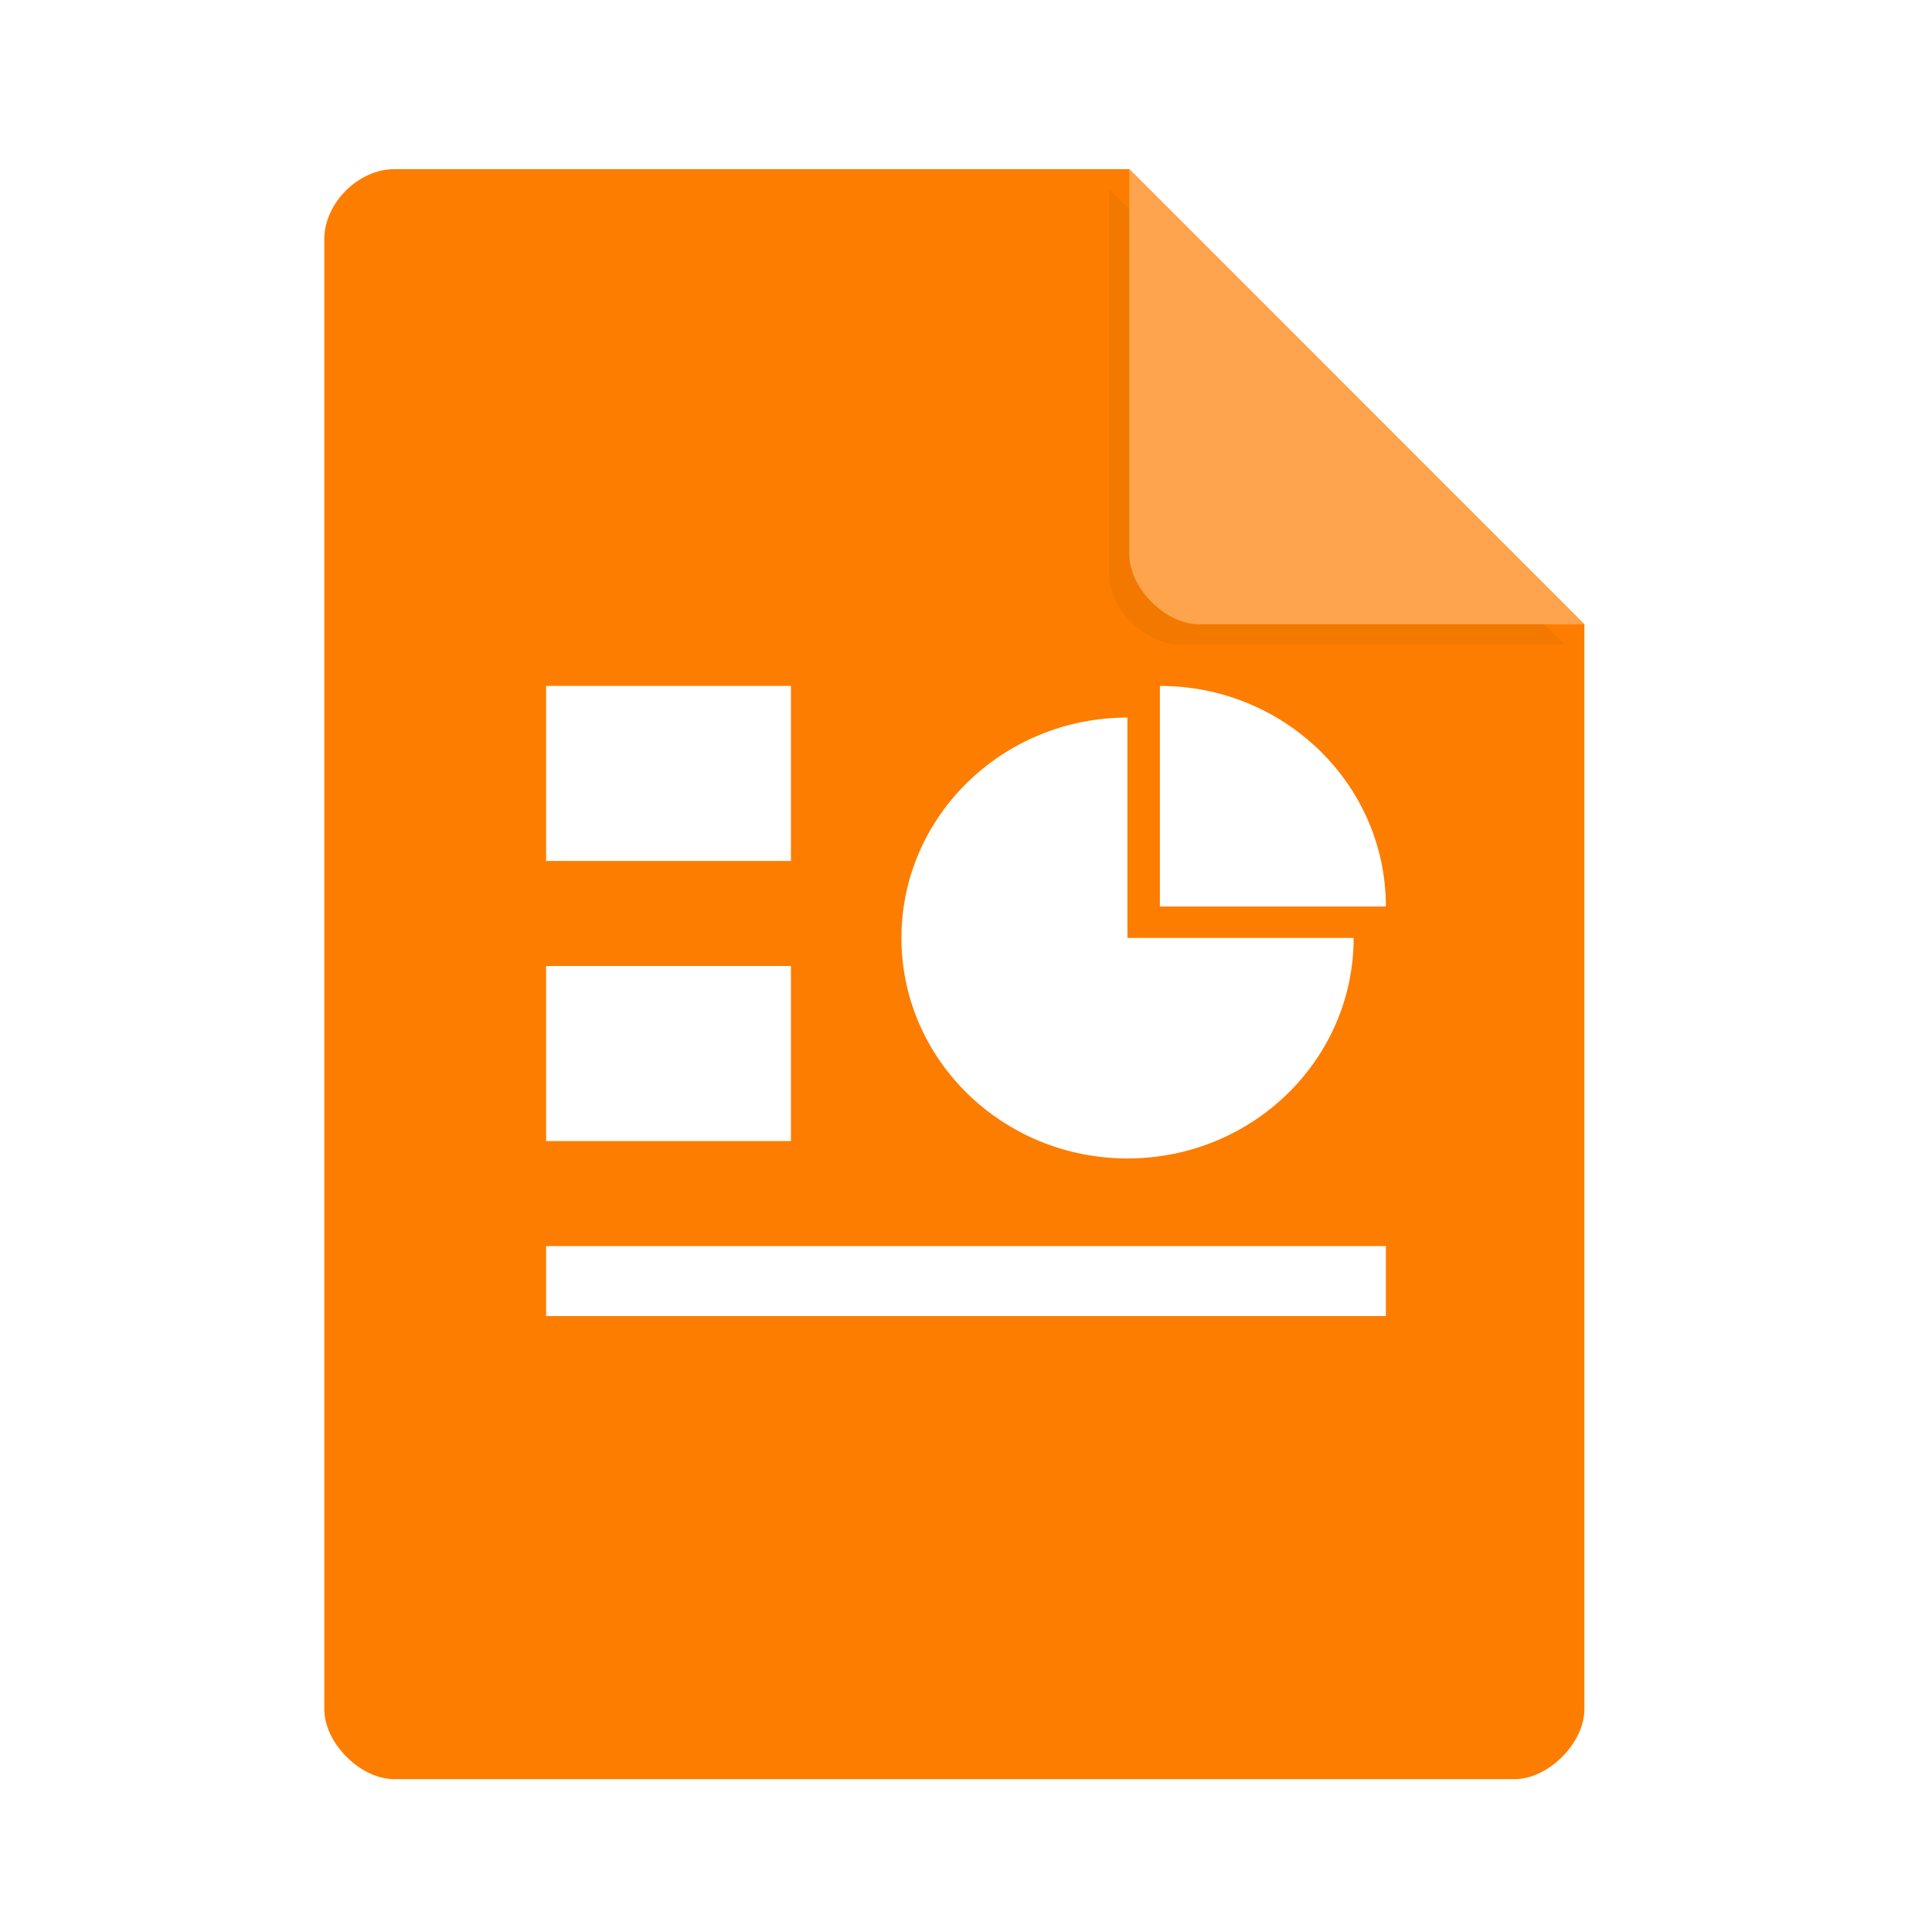 <svg xmlns="http://www.w3.org/2000/svg" xmlns:xlink="http://www.w3.org/1999/xlink" width="36pt" height="36pt" version="1.1" viewBox="0 0 36 36"> <defs> <clipPath id="clip1"> <path d="M 20 2 L 31 2 L 31 13 L 20 13 Z M 20 2"/> </clipPath> <clipPath id="clip2"> <path d="M 20.516 2.625 L 30.328 12.438 L 22.023 12.438 C 21.293 12.438 20.516 11.66 20.516 10.93 Z M 20.516 2.625"/> </clipPath> <filter id="a" x="-.192" y="-.192" width="1.384" height="1.384" color-interpolation-filters="sRGB"><feGaussianBlur stdDeviation="0.678"/></filter> </defs> <g> <path style="fill:rgb(99.215%,49.019%,0%)" d="M 7.348 3.152 C 6.676 3.152 6.043 3.785 6.043 4.457 L 6.043 31.848 C 6.043 32.48 6.715 33.152 7.348 33.152 L 28.219 33.152 C 28.852 33.152 29.523 32.48 29.523 31.848 L 29.523 11.633 L 21.043 3.152 Z M 7.348 3.152"/> <path d="m20.668 3.527 8.48 8.48h-7.176c-0.633 0-1.305-0.672-1.305-1.305z" filter="url(#a)" opacity=".2"/> <path style="fill:rgb(99.607%,64.313%,29.803%)" d="M 21.043 3.152 L 29.523 11.633 L 22.348 11.633 C 21.715 11.633 21.043 10.961 21.043 10.328 Z M 21.043 3.152"/> <path style="fill:rgb(100.000%,100.000%,100.000%)" d="M 10.176 12.781 L 14.738 12.781 L 14.738 16.043 L 10.176 16.043 Z M 10.176 12.781"/> <path style="fill:rgb(100.000%,100.000%,100.000%)" d="M 10.176 18 L 14.738 18 L 14.738 21.262 L 10.176 21.262 Z M 10.176 18"/> <path style="fill:rgb(100.000%,100.000%,100.000%)" d="M 10.176 23.219 L 25.824 23.219 L 25.824 24.523 L 10.176 24.523 Z M 10.176 23.219"/> <path style="fill:rgb(100.000%,100.000%,100.000%)" d="M 21.613 12.781 L 21.613 16.891 L 25.824 16.891 C 25.824 14.621 23.938 12.781 21.613 12.781 Z M 21.613 12.781"/> <path style="fill:rgb(100.000%,100.000%,100.000%)" d="M 21.008 13.371 C 18.684 13.371 16.797 15.211 16.797 17.477 C 16.797 19.746 18.684 21.586 21.008 21.586 C 23.336 21.586 25.223 19.746 25.223 17.477 L 21.008 17.477 Z M 21.008 13.371"/> </g> </svg>
